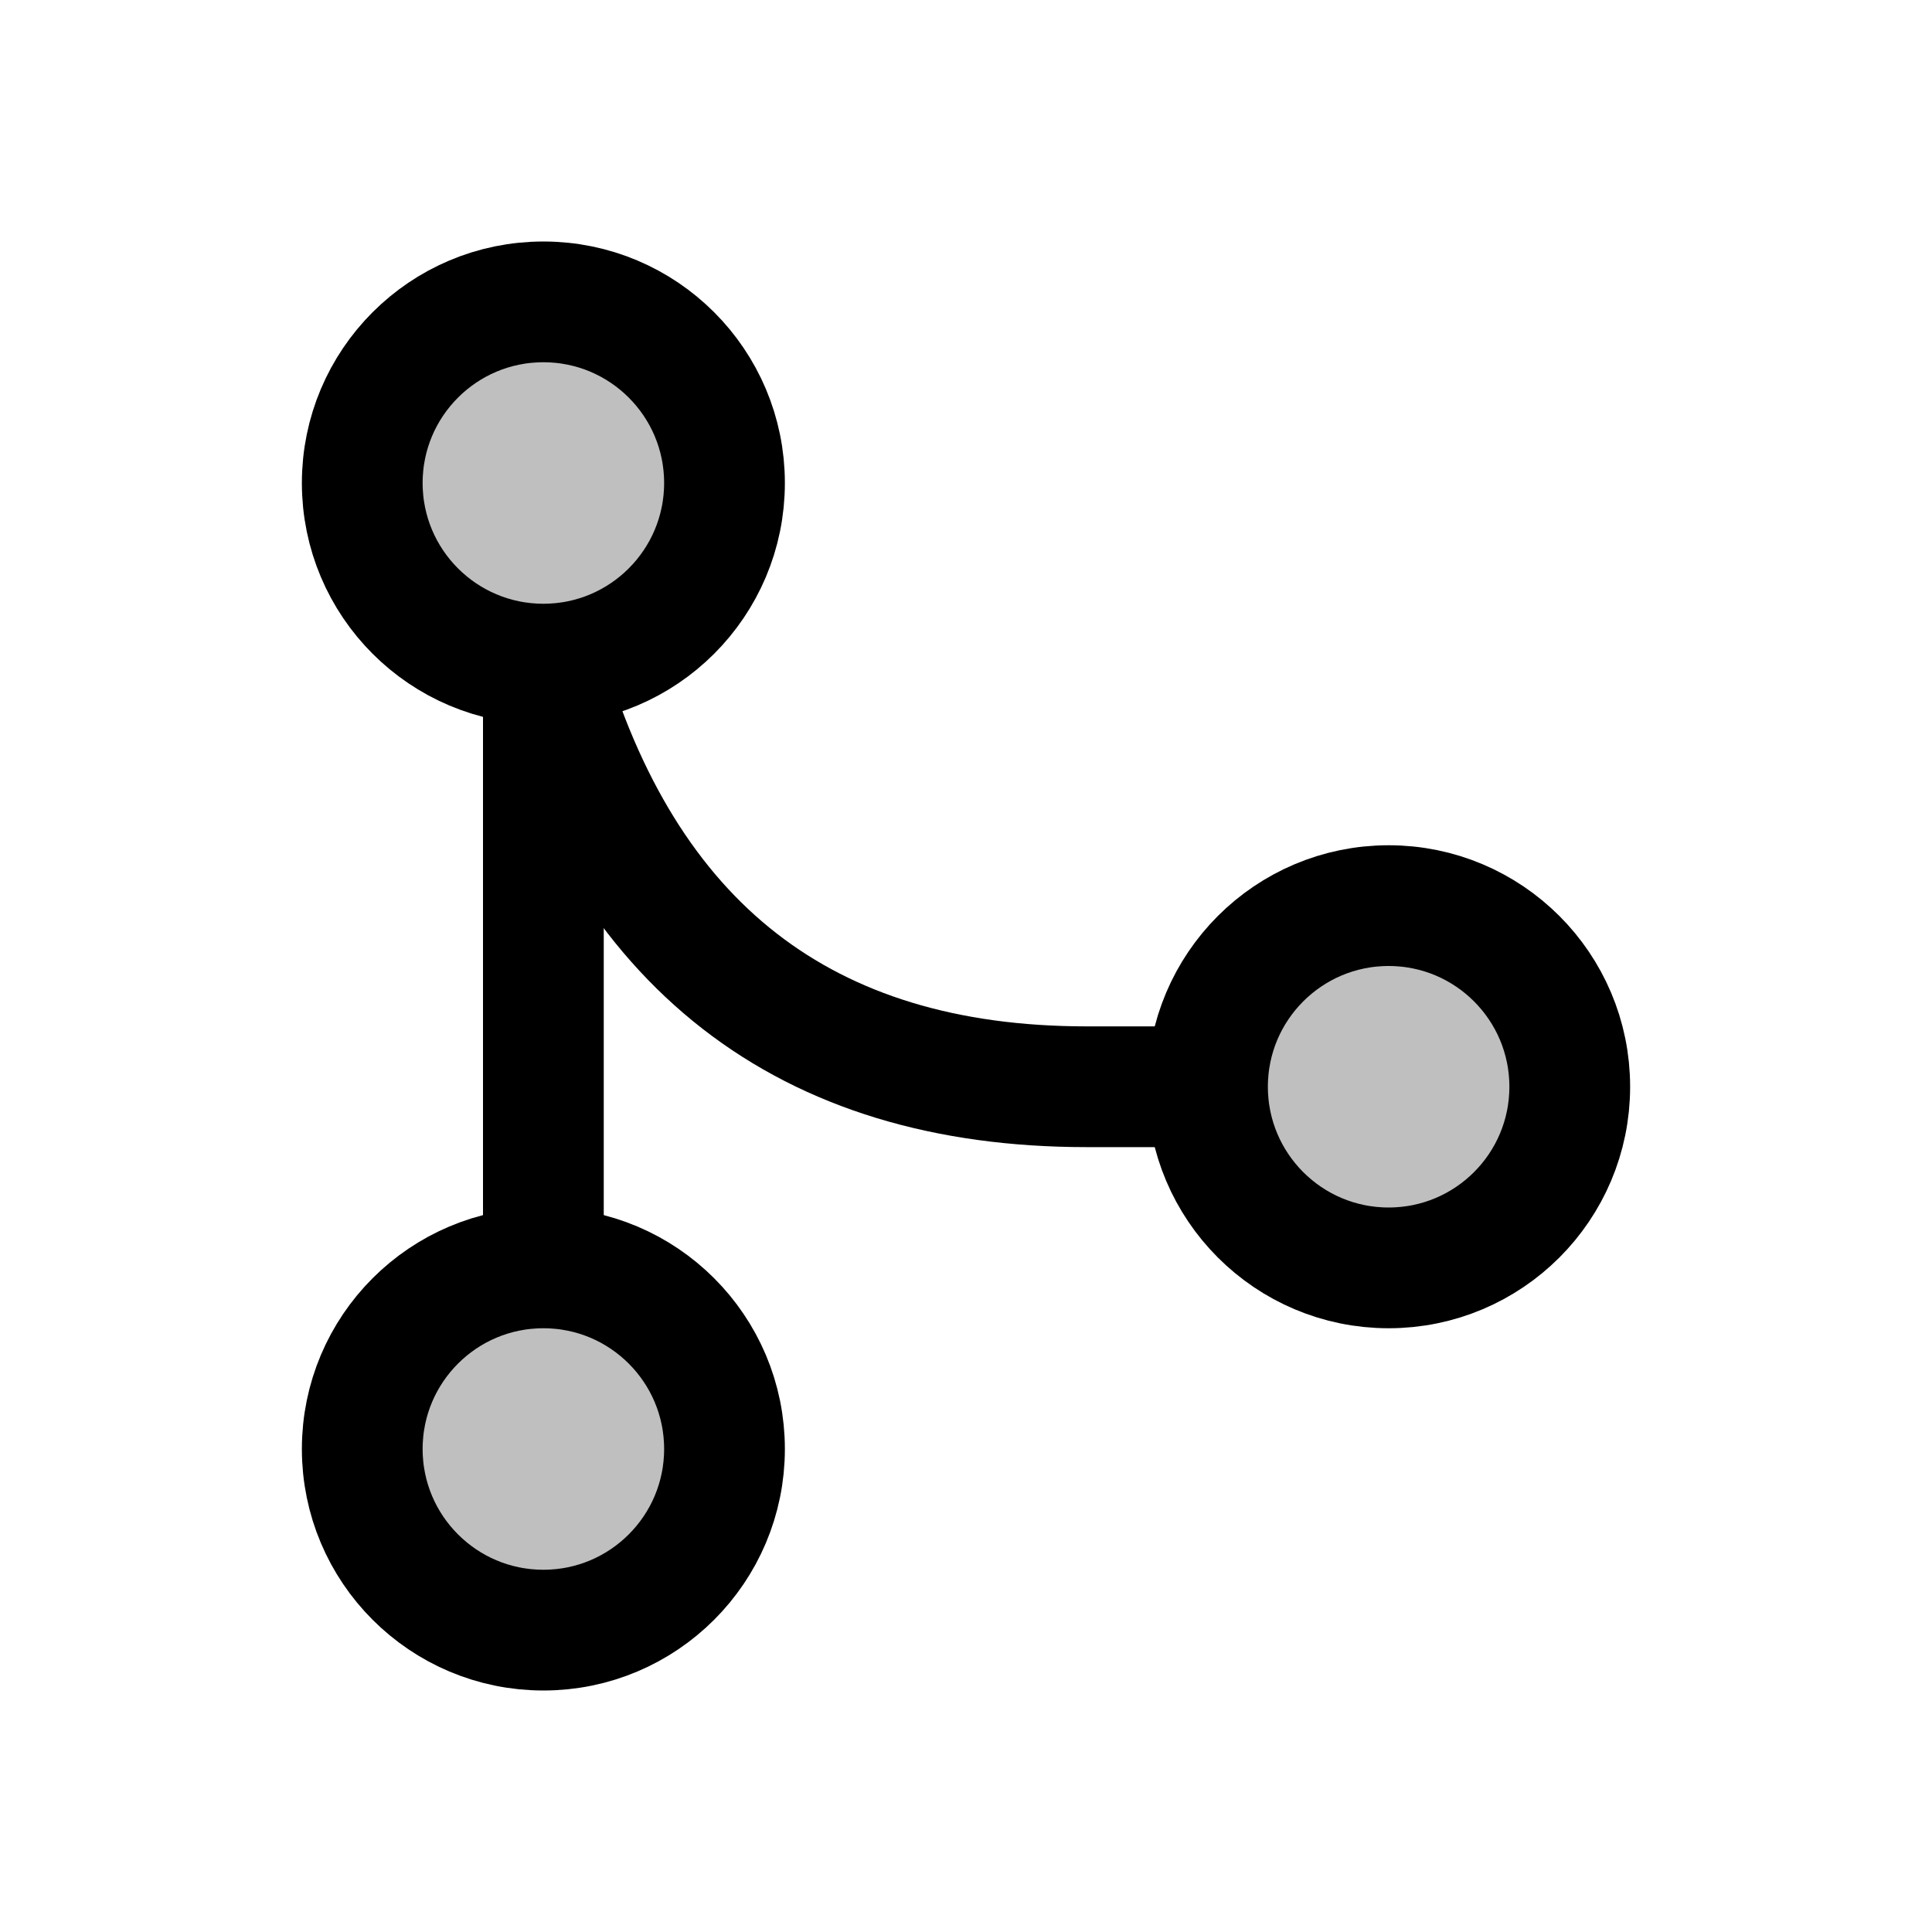<svg xmlns="http://www.w3.org/2000/svg" width="32" height="32" viewBox="0 0 32 32"><g fill="none" fill-rule="evenodd"><circle cx="9" cy="8" r="3" fill="#000" fill-opacity=".25" stroke="#000" stroke-linejoin="round" stroke-width="2"/><circle cx="23" cy="18" r="3" fill="#000" fill-opacity=".25" stroke="#000" stroke-linejoin="round" stroke-width="2"/><circle cx="9" cy="24" r="3" fill="#000" fill-opacity=".25" stroke="#000" stroke-linejoin="round" stroke-width="2"/><path fill="#000" d="M8 11h2v10H8z"/><path stroke="#000" stroke-width="2" d="M20 18h-2c-4.667 0-7.667-2.333-9-7"/></g></svg>